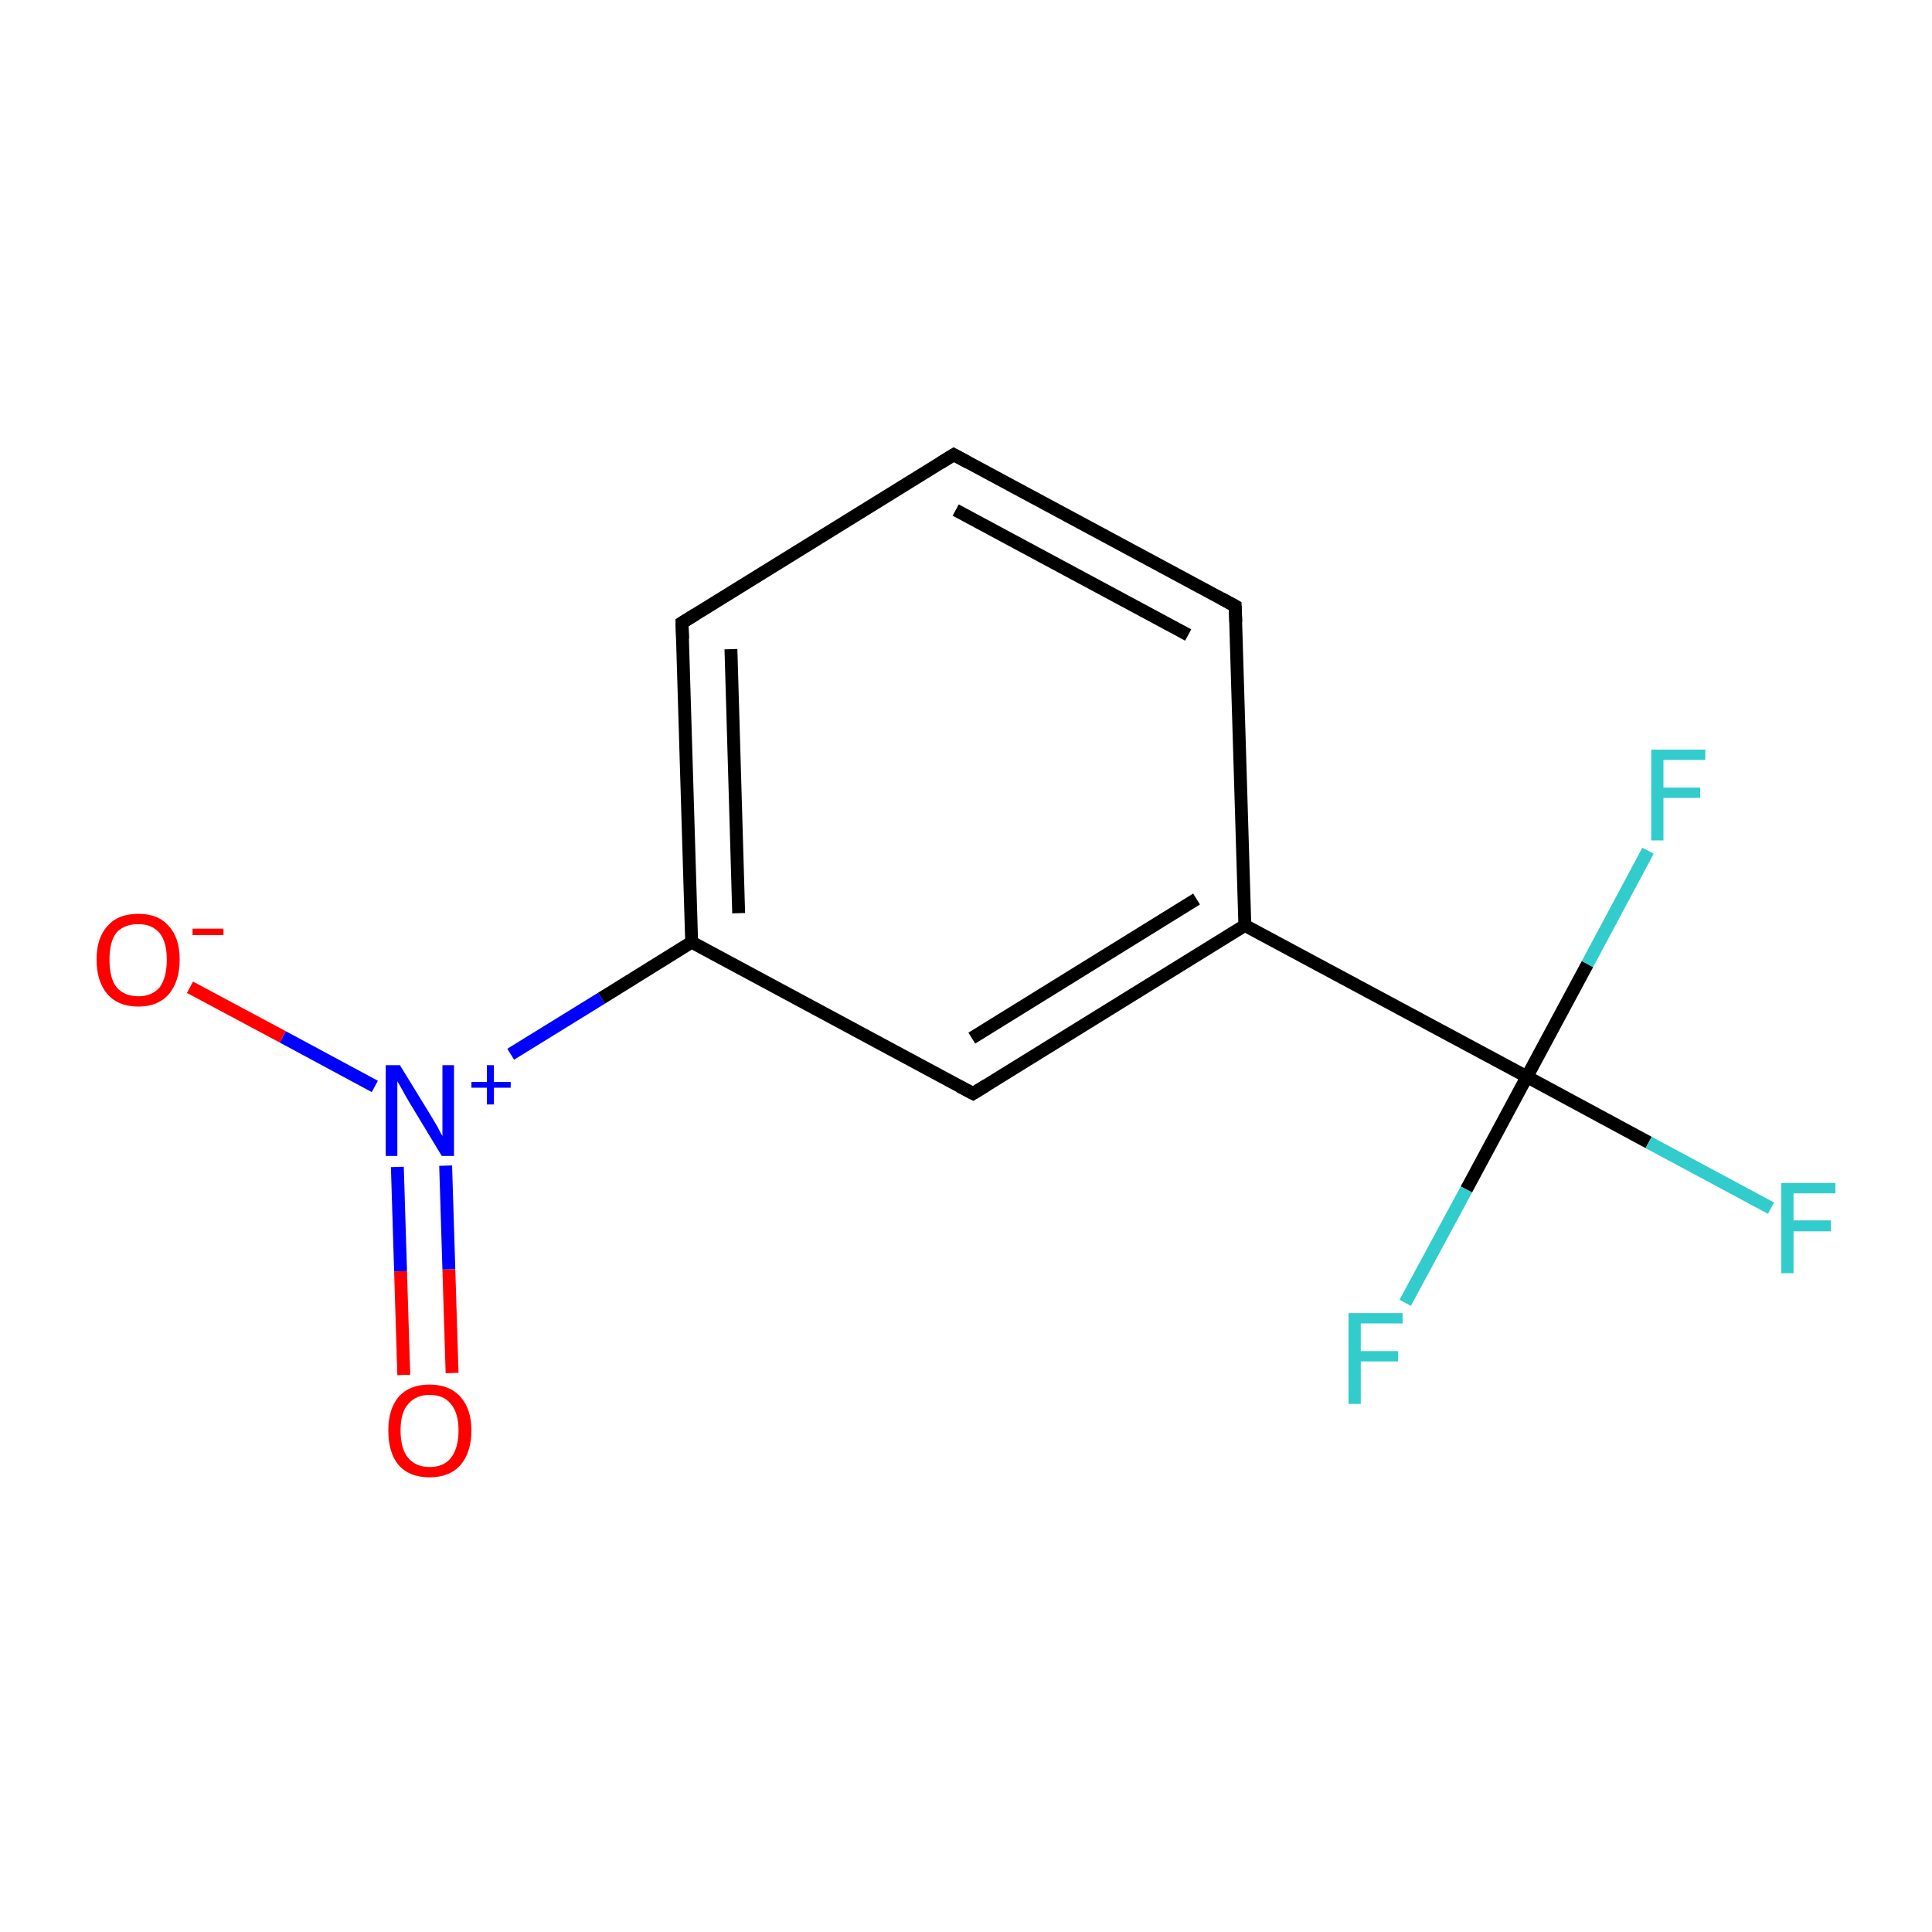 <?xml version='1.0' encoding='iso-8859-1'?>
<svg version='1.1' baseProfile='full'
              xmlns='http://www.w3.org/2000/svg'
                      xmlns:rdkit='http://www.rdkit.org/xml'
                      xmlns:xlink='http://www.w3.org/1999/xlink'
                  xml:space='preserve'
width='300px' height='300px' viewBox='0 0 300 300'>
<!-- END OF HEADER -->
<rect style='opacity:1.0;fill:#FFFFFF;stroke:none' width='300.0' height='300.0' x='0.0' y='0.0'> </rect>
<path class='bond-0 atom-0 atom-1' d='M 62.7,213.5 L 62.2,197.4' style='fill:none;fill-rule:evenodd;stroke:#FF0000;stroke-width:2.0px;stroke-linecap:butt;stroke-linejoin:miter;stroke-opacity:1' />
<path class='bond-0 atom-0 atom-1' d='M 62.2,197.4 L 61.7,181.2' style='fill:none;fill-rule:evenodd;stroke:#0000FF;stroke-width:2.0px;stroke-linecap:butt;stroke-linejoin:miter;stroke-opacity:1' />
<path class='bond-0 atom-0 atom-1' d='M 70.2,213.2 L 69.7,197.1' style='fill:none;fill-rule:evenodd;stroke:#FF0000;stroke-width:2.0px;stroke-linecap:butt;stroke-linejoin:miter;stroke-opacity:1' />
<path class='bond-0 atom-0 atom-1' d='M 69.7,197.1 L 69.2,181.0' style='fill:none;fill-rule:evenodd;stroke:#0000FF;stroke-width:2.0px;stroke-linecap:butt;stroke-linejoin:miter;stroke-opacity:1' />
<path class='bond-1 atom-1 atom-2' d='M 58.2,168.7 L 43.9,161.0' style='fill:none;fill-rule:evenodd;stroke:#0000FF;stroke-width:2.0px;stroke-linecap:butt;stroke-linejoin:miter;stroke-opacity:1' />
<path class='bond-1 atom-1 atom-2' d='M 43.9,161.0 L 29.5,153.3' style='fill:none;fill-rule:evenodd;stroke:#FF0000;stroke-width:2.0px;stroke-linecap:butt;stroke-linejoin:miter;stroke-opacity:1' />
<path class='bond-2 atom-1 atom-3' d='M 79.3,163.7 L 93.4,155.0' style='fill:none;fill-rule:evenodd;stroke:#0000FF;stroke-width:2.0px;stroke-linecap:butt;stroke-linejoin:miter;stroke-opacity:1' />
<path class='bond-2 atom-1 atom-3' d='M 93.4,155.0 L 107.4,146.3' style='fill:none;fill-rule:evenodd;stroke:#000000;stroke-width:2.0px;stroke-linecap:butt;stroke-linejoin:miter;stroke-opacity:1' />
<path class='bond-3 atom-3 atom-4' d='M 107.4,146.3 L 105.9,96.7' style='fill:none;fill-rule:evenodd;stroke:#000000;stroke-width:2.0px;stroke-linecap:butt;stroke-linejoin:miter;stroke-opacity:1' />
<path class='bond-3 atom-3 atom-4' d='M 114.7,141.8 L 113.5,100.8' style='fill:none;fill-rule:evenodd;stroke:#000000;stroke-width:2.0px;stroke-linecap:butt;stroke-linejoin:miter;stroke-opacity:1' />
<path class='bond-4 atom-4 atom-5' d='M 105.9,96.7 L 148.1,70.6' style='fill:none;fill-rule:evenodd;stroke:#000000;stroke-width:2.0px;stroke-linecap:butt;stroke-linejoin:miter;stroke-opacity:1' />
<path class='bond-5 atom-5 atom-6' d='M 148.1,70.6 L 191.8,94.1' style='fill:none;fill-rule:evenodd;stroke:#000000;stroke-width:2.0px;stroke-linecap:butt;stroke-linejoin:miter;stroke-opacity:1' />
<path class='bond-5 atom-5 atom-6' d='M 148.4,79.2 L 184.5,98.6' style='fill:none;fill-rule:evenodd;stroke:#000000;stroke-width:2.0px;stroke-linecap:butt;stroke-linejoin:miter;stroke-opacity:1' />
<path class='bond-6 atom-6 atom-7' d='M 191.8,94.1 L 193.3,143.7' style='fill:none;fill-rule:evenodd;stroke:#000000;stroke-width:2.0px;stroke-linecap:butt;stroke-linejoin:miter;stroke-opacity:1' />
<path class='bond-7 atom-7 atom-8' d='M 193.3,143.7 L 237.1,167.2' style='fill:none;fill-rule:evenodd;stroke:#000000;stroke-width:2.0px;stroke-linecap:butt;stroke-linejoin:miter;stroke-opacity:1' />
<path class='bond-8 atom-8 atom-9' d='M 237.1,167.2 L 256.0,177.4' style='fill:none;fill-rule:evenodd;stroke:#000000;stroke-width:2.0px;stroke-linecap:butt;stroke-linejoin:miter;stroke-opacity:1' />
<path class='bond-8 atom-8 atom-9' d='M 256.0,177.4 L 275.0,187.6' style='fill:none;fill-rule:evenodd;stroke:#33CCCC;stroke-width:2.0px;stroke-linecap:butt;stroke-linejoin:miter;stroke-opacity:1' />
<path class='bond-9 atom-8 atom-10' d='M 237.1,167.2 L 227.7,184.7' style='fill:none;fill-rule:evenodd;stroke:#000000;stroke-width:2.0px;stroke-linecap:butt;stroke-linejoin:miter;stroke-opacity:1' />
<path class='bond-9 atom-8 atom-10' d='M 227.7,184.7 L 218.2,202.3' style='fill:none;fill-rule:evenodd;stroke:#33CCCC;stroke-width:2.0px;stroke-linecap:butt;stroke-linejoin:miter;stroke-opacity:1' />
<path class='bond-10 atom-8 atom-11' d='M 237.1,167.2 L 246.5,149.7' style='fill:none;fill-rule:evenodd;stroke:#000000;stroke-width:2.0px;stroke-linecap:butt;stroke-linejoin:miter;stroke-opacity:1' />
<path class='bond-10 atom-8 atom-11' d='M 246.5,149.7 L 255.9,132.1' style='fill:none;fill-rule:evenodd;stroke:#33CCCC;stroke-width:2.0px;stroke-linecap:butt;stroke-linejoin:miter;stroke-opacity:1' />
<path class='bond-11 atom-7 atom-12' d='M 193.3,143.7 L 151.1,169.8' style='fill:none;fill-rule:evenodd;stroke:#000000;stroke-width:2.0px;stroke-linecap:butt;stroke-linejoin:miter;stroke-opacity:1' />
<path class='bond-11 atom-7 atom-12' d='M 185.8,139.6 L 150.9,161.2' style='fill:none;fill-rule:evenodd;stroke:#000000;stroke-width:2.0px;stroke-linecap:butt;stroke-linejoin:miter;stroke-opacity:1' />
<path class='bond-12 atom-12 atom-3' d='M 151.1,169.8 L 107.4,146.3' style='fill:none;fill-rule:evenodd;stroke:#000000;stroke-width:2.0px;stroke-linecap:butt;stroke-linejoin:miter;stroke-opacity:1' />
<path d='M 106.0,99.2 L 105.9,96.7 L 108.0,95.4' style='fill:none;stroke:#000000;stroke-width:2.0px;stroke-linecap:butt;stroke-linejoin:miter;stroke-miterlimit:10;stroke-opacity:1;' />
<path d='M 146.0,71.9 L 148.1,70.6 L 150.3,71.8' style='fill:none;stroke:#000000;stroke-width:2.0px;stroke-linecap:butt;stroke-linejoin:miter;stroke-miterlimit:10;stroke-opacity:1;' />
<path d='M 189.6,92.9 L 191.8,94.1 L 191.9,96.6' style='fill:none;stroke:#000000;stroke-width:2.0px;stroke-linecap:butt;stroke-linejoin:miter;stroke-miterlimit:10;stroke-opacity:1;' />
<path d='M 153.2,168.5 L 151.1,169.8 L 149.0,168.7' style='fill:none;stroke:#000000;stroke-width:2.0px;stroke-linecap:butt;stroke-linejoin:miter;stroke-miterlimit:10;stroke-opacity:1;' />
<path class='atom-0' d='M 60.3 222.1
Q 60.3 218.8, 61.9 216.9
Q 63.6 215.0, 66.7 215.0
Q 69.8 215.0, 71.5 216.9
Q 73.2 218.8, 73.2 222.1
Q 73.2 225.5, 71.5 227.5
Q 69.8 229.4, 66.7 229.4
Q 63.6 229.4, 61.9 227.5
Q 60.3 225.6, 60.3 222.1
M 66.7 227.8
Q 68.9 227.8, 70.0 226.4
Q 71.2 224.9, 71.2 222.1
Q 71.2 219.4, 70.0 218.0
Q 68.9 216.6, 66.7 216.6
Q 64.6 216.6, 63.4 218.0
Q 62.2 219.3, 62.2 222.1
Q 62.2 225.0, 63.4 226.4
Q 64.6 227.8, 66.7 227.8
' fill='#FF0000'/>
<path class='atom-1' d='M 62.1 165.4
L 66.7 172.9
Q 67.1 173.6, 67.9 174.9
Q 68.6 176.3, 68.7 176.4
L 68.7 165.4
L 70.5 165.4
L 70.5 179.5
L 68.6 179.5
L 63.7 171.4
Q 63.1 170.4, 62.5 169.3
Q 61.9 168.2, 61.7 167.9
L 61.7 179.5
L 59.9 179.5
L 59.9 165.4
L 62.1 165.4
' fill='#0000FF'/>
<path class='atom-1' d='M 73.2 168.0
L 75.6 168.0
L 75.6 165.4
L 76.7 165.4
L 76.7 168.0
L 79.3 168.0
L 79.3 168.9
L 76.7 168.9
L 76.7 171.5
L 75.6 171.5
L 75.6 168.9
L 73.2 168.9
L 73.2 168.0
' fill='#0000FF'/>
<path class='atom-2' d='M 15.0 149.0
Q 15.0 145.6, 16.7 143.8
Q 18.3 141.9, 21.5 141.9
Q 24.6 141.9, 26.2 143.8
Q 27.9 145.6, 27.9 149.0
Q 27.9 152.4, 26.2 154.4
Q 24.5 156.3, 21.5 156.3
Q 18.4 156.3, 16.7 154.4
Q 15.0 152.4, 15.0 149.0
M 21.5 154.7
Q 23.6 154.7, 24.8 153.3
Q 25.9 151.8, 25.9 149.0
Q 25.9 146.3, 24.8 144.9
Q 23.6 143.5, 21.5 143.5
Q 19.3 143.5, 18.1 144.8
Q 17.0 146.2, 17.0 149.0
Q 17.0 151.9, 18.1 153.3
Q 19.3 154.7, 21.5 154.7
' fill='#FF0000'/>
<path class='atom-2' d='M 29.9 144.2
L 34.7 144.2
L 34.7 145.2
L 29.9 145.2
L 29.9 144.2
' fill='#FF0000'/>
<path class='atom-9' d='M 276.6 183.7
L 285.0 183.7
L 285.0 185.3
L 278.5 185.3
L 278.5 189.5
L 284.3 189.5
L 284.3 191.2
L 278.5 191.2
L 278.5 197.7
L 276.6 197.7
L 276.6 183.7
' fill='#33CCCC'/>
<path class='atom-10' d='M 209.4 203.9
L 217.8 203.9
L 217.8 205.5
L 211.3 205.5
L 211.3 209.8
L 217.1 209.8
L 217.1 211.4
L 211.3 211.4
L 211.3 218.0
L 209.4 218.0
L 209.4 203.9
' fill='#33CCCC'/>
<path class='atom-11' d='M 256.4 116.4
L 264.8 116.4
L 264.8 118.0
L 258.3 118.0
L 258.3 122.3
L 264.0 122.3
L 264.0 123.9
L 258.3 123.9
L 258.3 130.5
L 256.4 130.5
L 256.4 116.4
' fill='#33CCCC'/>
</svg>
